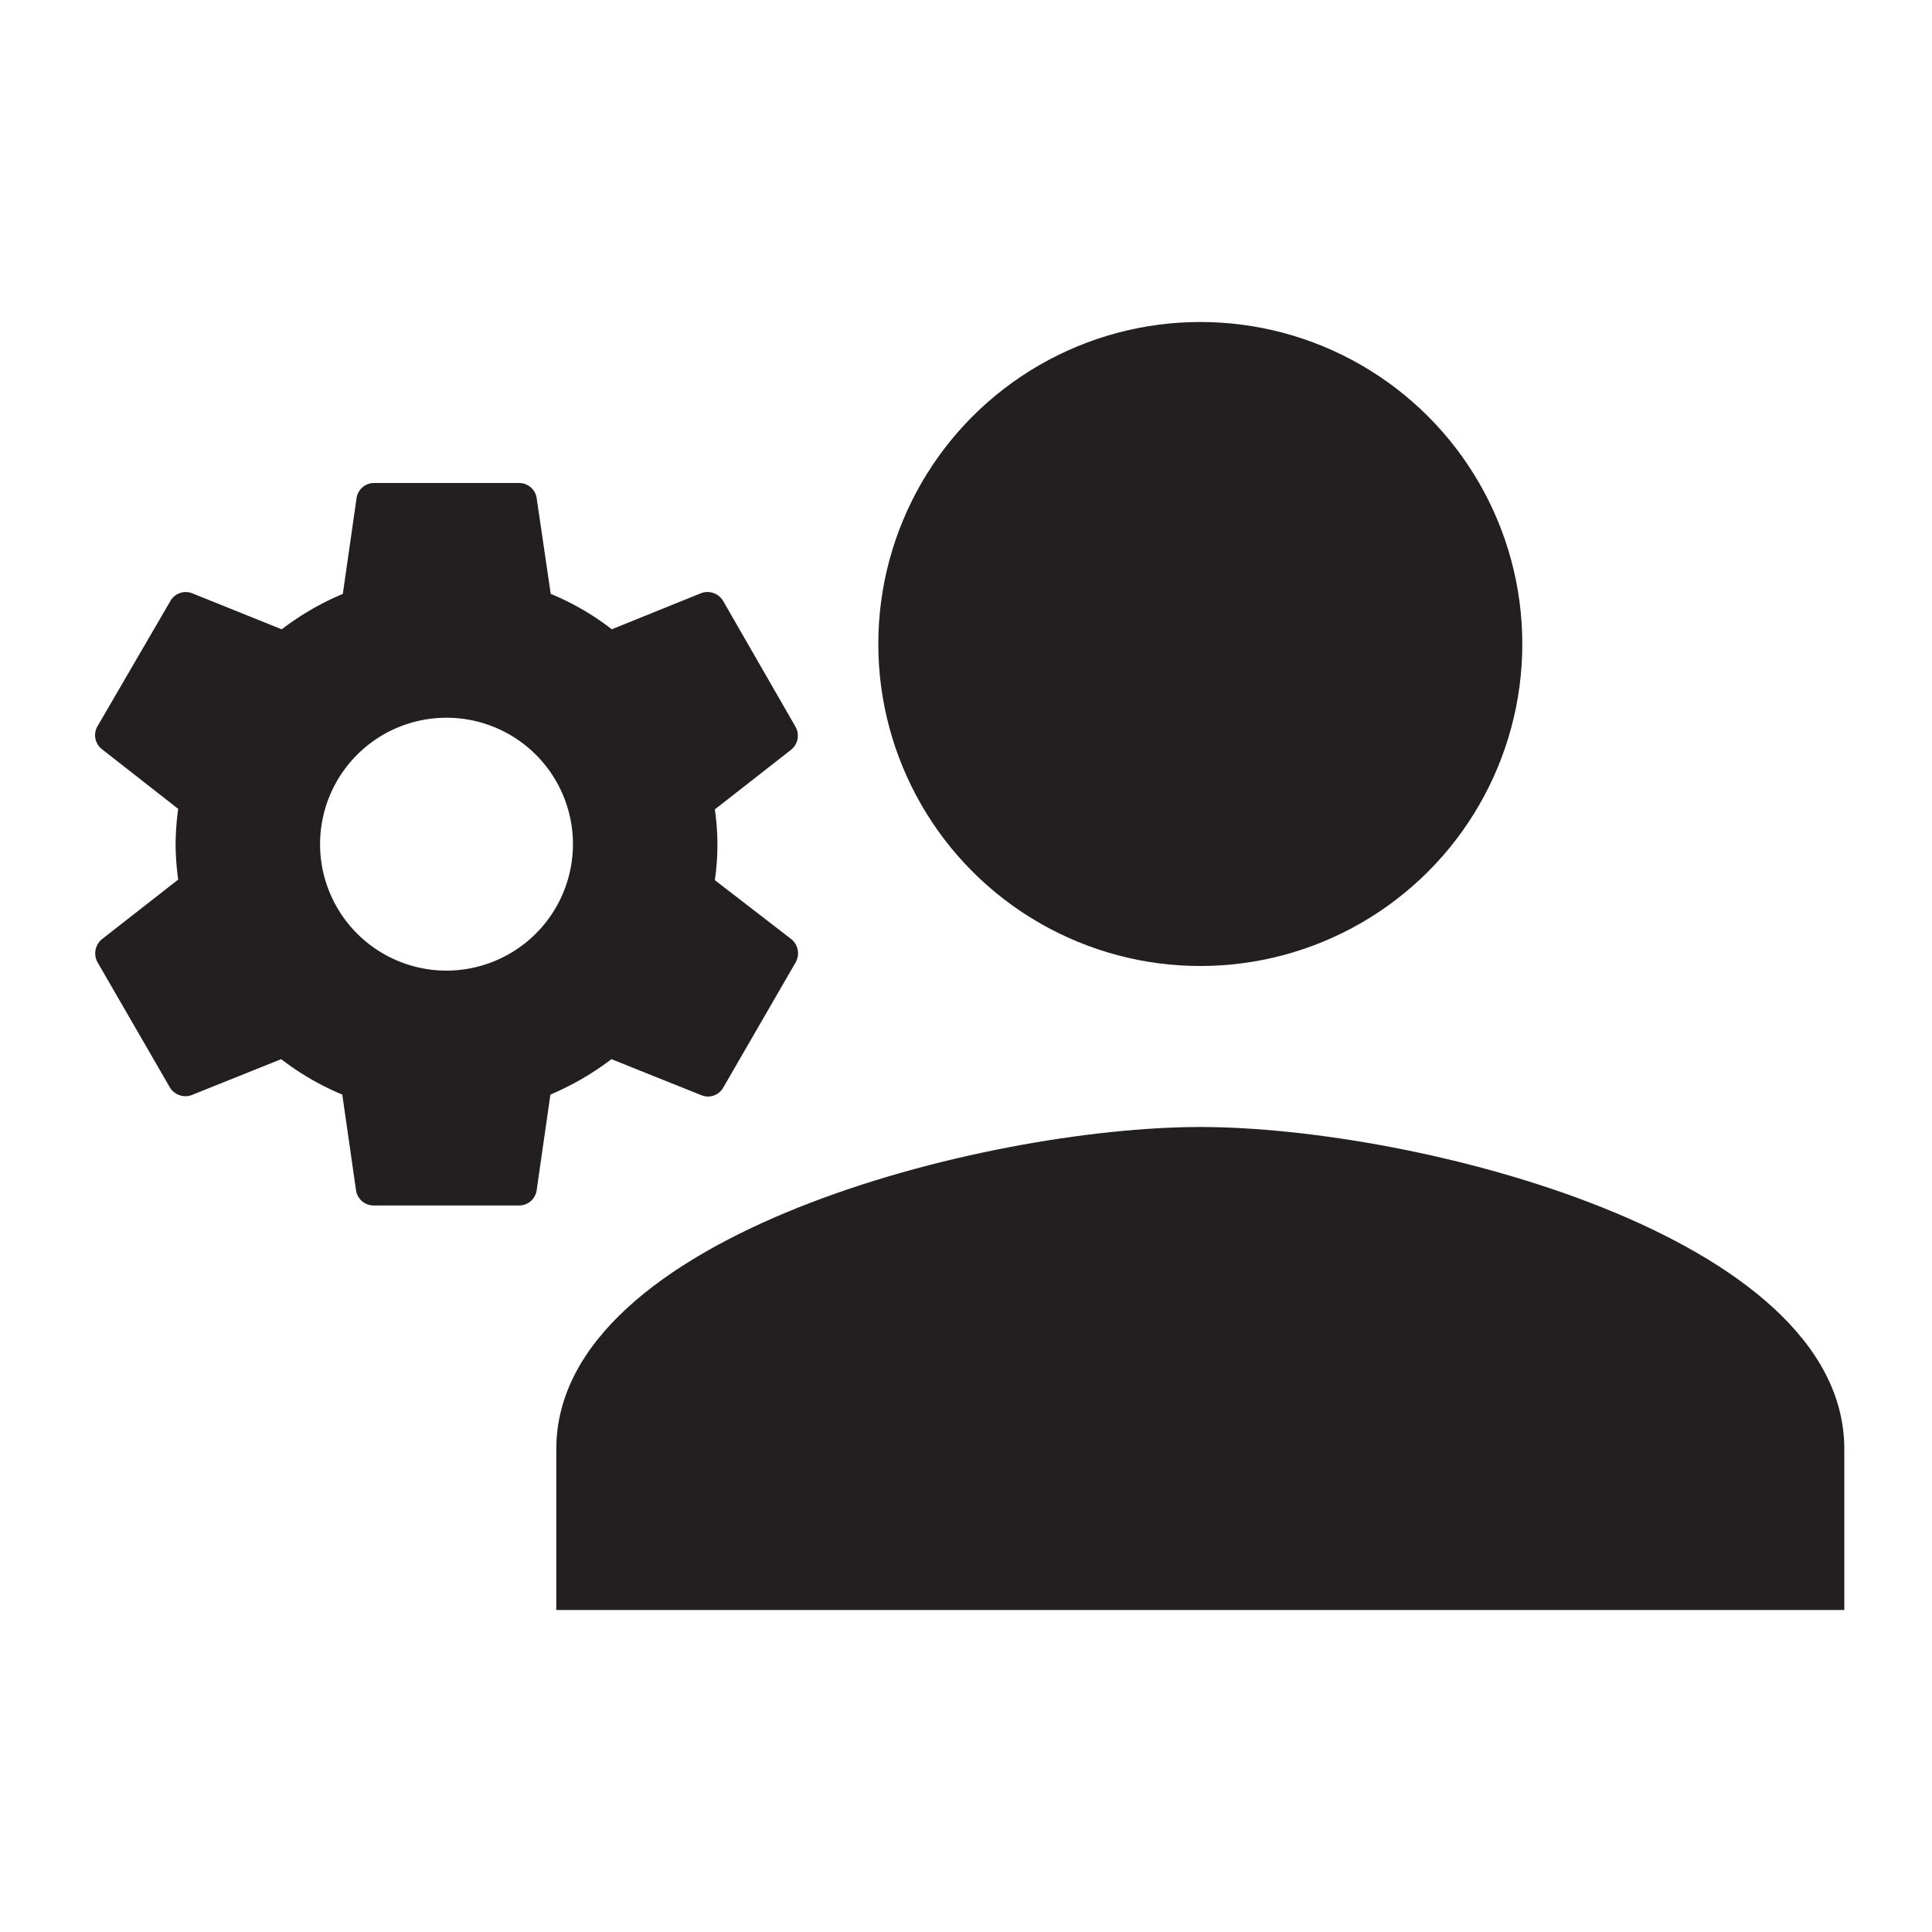 <svg id="Layer_1" data-name="Layer 1" xmlns="http://www.w3.org/2000/svg" viewBox="0 0 18 18"><title>person-cog</title><g opacity="0.008"><rect x="-0.067" width="18" height="18" fill="none"/></g><path d="M11.183,10.5c-2,0-6,1.005-6,3V15h12V13.5C17.183,11.505,13.185,10.5,11.183,10.5Z" fill="#231f20"/><circle cx="11.183" cy="6" r="3" fill="#231f20"/><path d="M4.16,9.043A1.178,1.178,0,1,1,5.338,7.865,1.179,1.179,0,0,1,4.16,9.043ZM6.66,8.2a2.274,2.274,0,0,0,0-.659l.711-.556a.169.169,0,0,0,.04-.215L6.738,5.6a.17.17,0,0,0-.205-.074L5.7,5.863a2.449,2.449,0,0,0-.569-.33L5,4.641A.165.165,0,0,0,4.833,4.5H3.487a.165.165,0,0,0-.165.141l-.128.892a2.6,2.6,0,0,0-.569.33l-.838-.337a.165.165,0,0,0-.2.074L.909,6.765A.165.165,0,0,0,.95,6.98l.71.556a2.547,2.547,0,0,0-.024.329,2.576,2.576,0,0,0,.024.33L.95,8.75a.171.171,0,0,0-.041.216l.673,1.164a.169.169,0,0,0,.2.074l.838-.336a2.522,2.522,0,0,0,.569.33l.128.891a.165.165,0,0,0,.165.142H4.833A.165.165,0,0,0,5,11.089l.128-.891a2.64,2.64,0,0,0,.569-.33l.838.336a.163.163,0,0,0,.205-.074l.673-1.164a.171.171,0,0,0-.04-.216L6.66,8.2Z" fill="#231f20"/></svg>